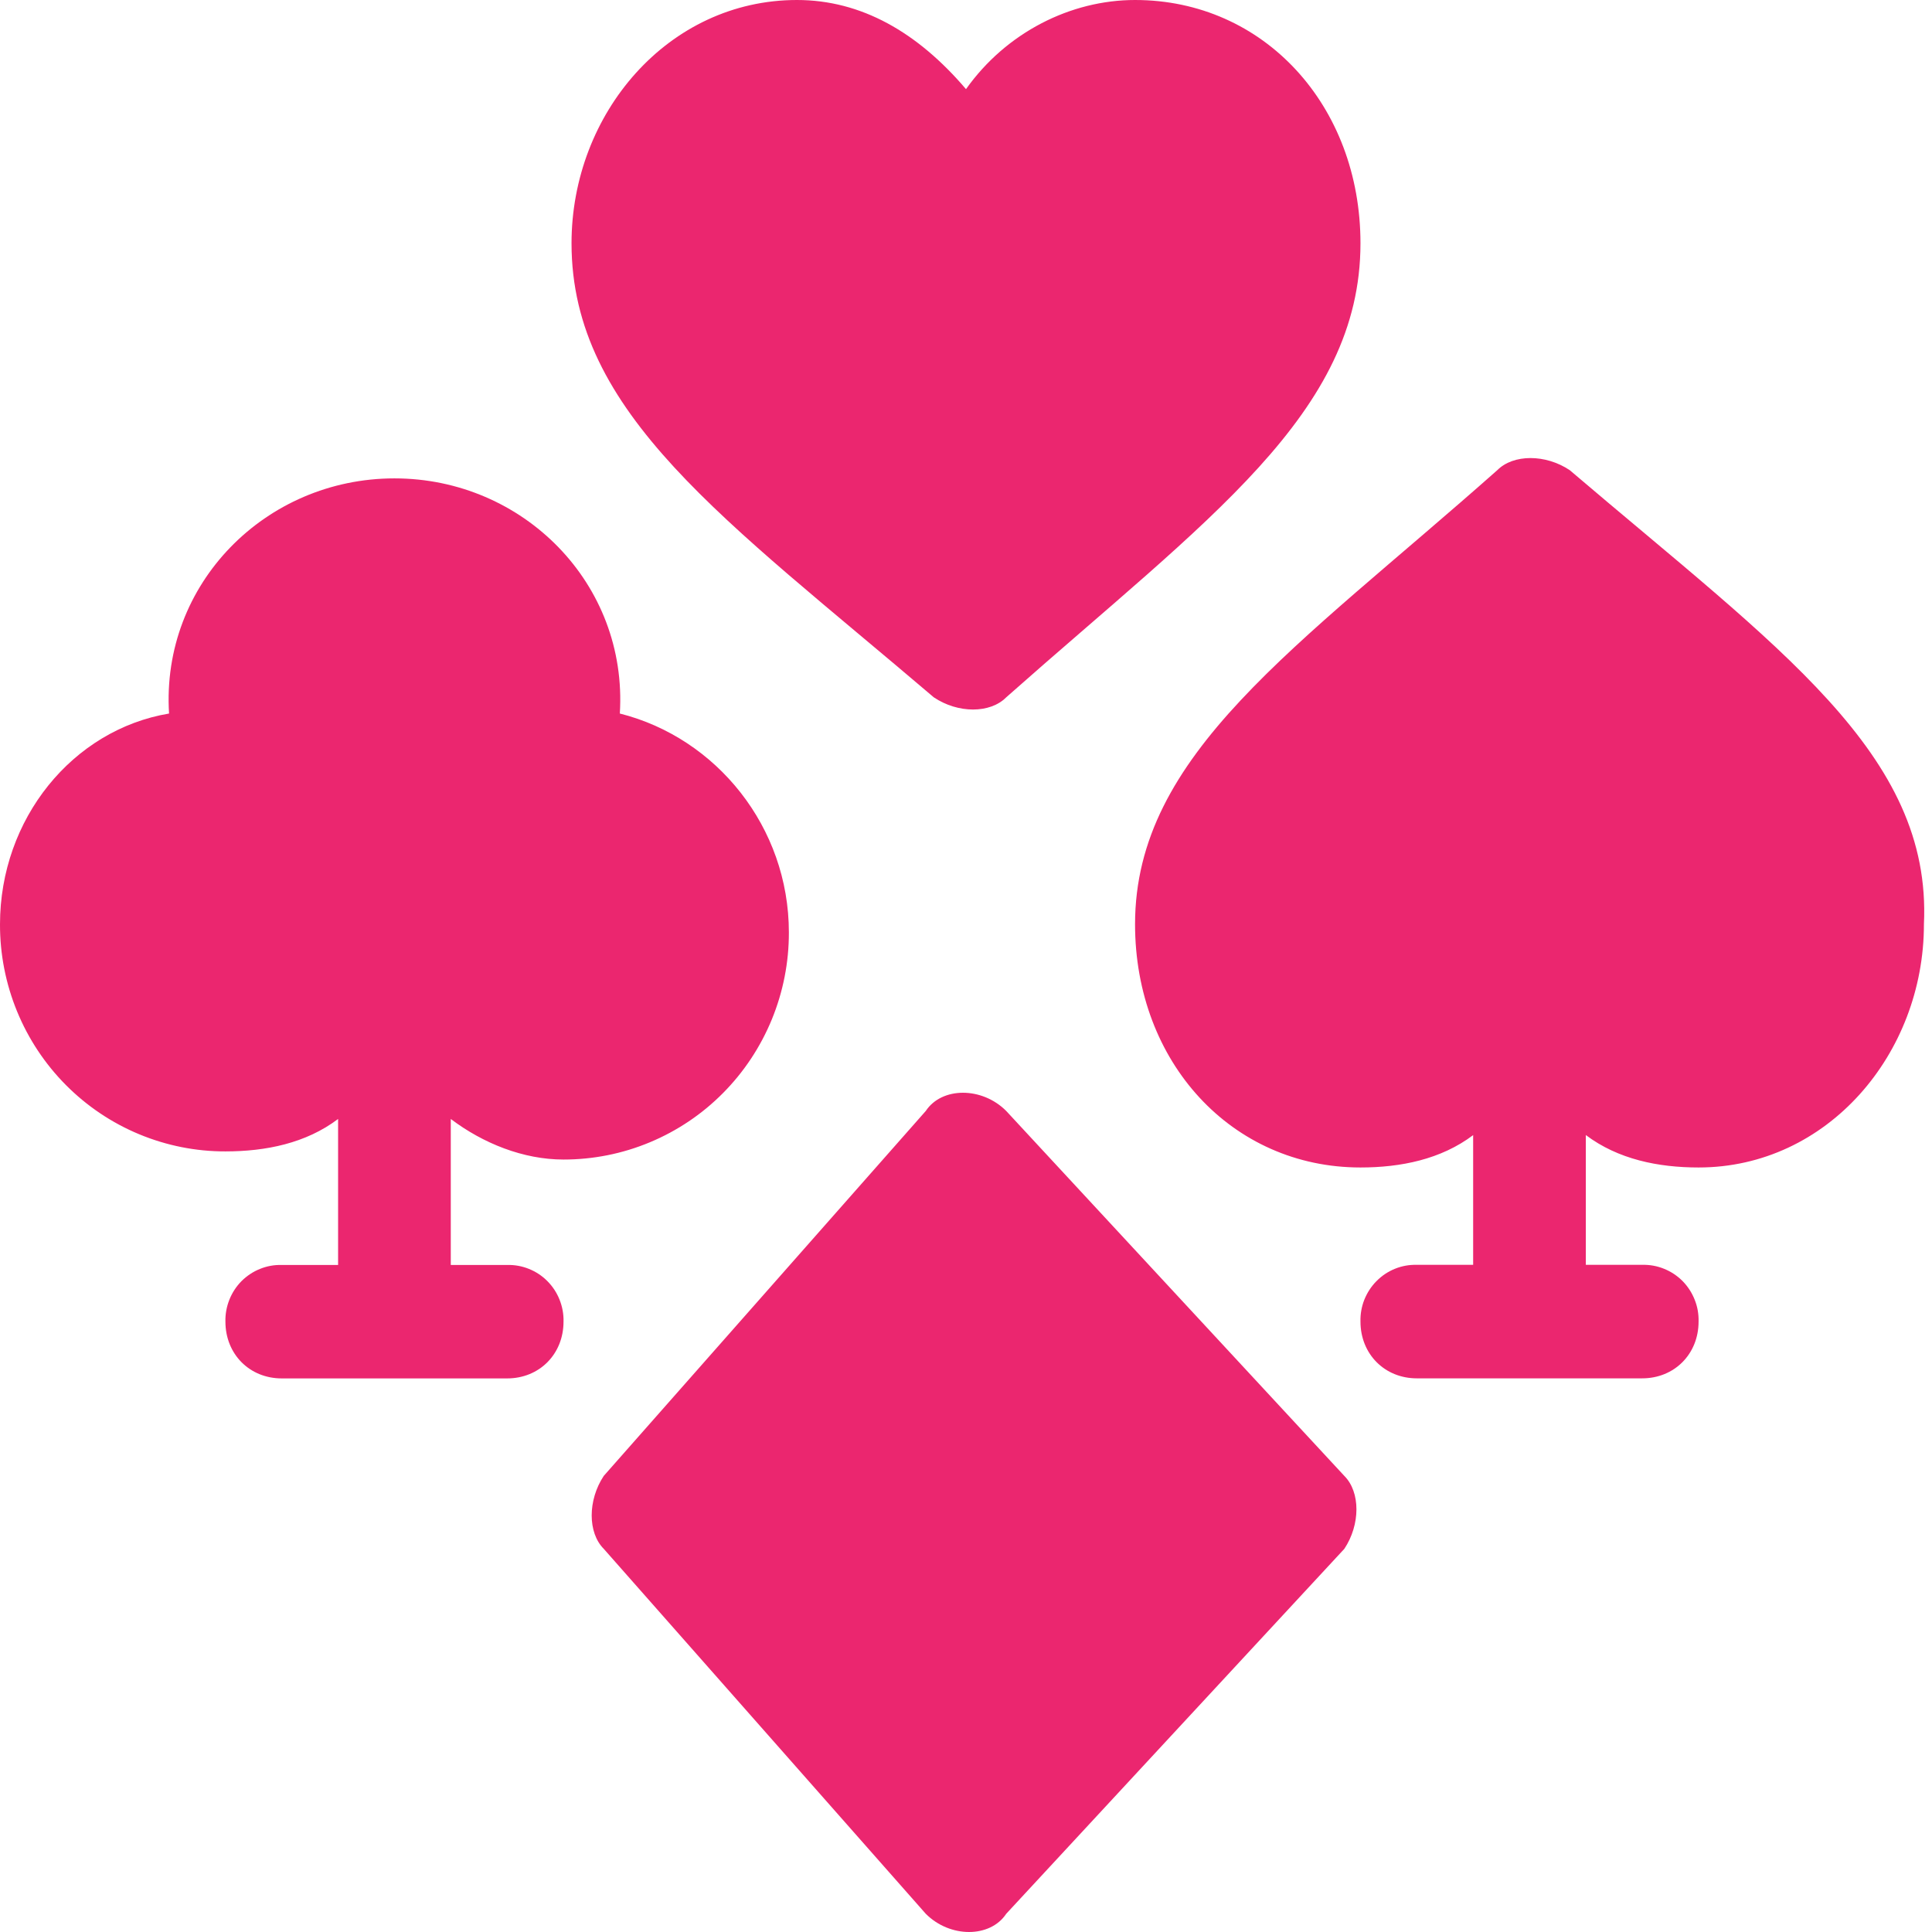 <svg width="28" height="28" viewBox="0 0 28 28" fill="none" xmlns="http://www.w3.org/2000/svg">
<path d="M14.583 16.101C14.233 15.749 13.65 15.749 13.417 16.101L8.75 21.39C8.517 21.742 8.517 22.213 8.75 22.447L13.417 27.736C13.767 28.088 14.35 28.088 14.583 27.736L19.483 22.447C19.717 22.095 19.717 21.624 19.483 21.39L14.583 16.101ZM11.55 0C9.683 0 8.283 1.645 8.283 3.526C8.283 5.993 10.5 7.521 13.533 10.106C13.883 10.342 14.35 10.342 14.583 10.106C17.5 7.521 19.717 5.993 19.717 3.526C19.717 1.528 18.317 0 16.45 0C15.517 0 14.583 0.47 14 1.292C13.3 0.47 12.483 0 11.55 0ZM8.167 16.805C8.596 16.805 9.021 16.721 9.418 16.555C9.814 16.39 10.175 16.148 10.478 15.842C10.782 15.536 11.022 15.173 11.186 14.774C11.35 14.374 11.434 13.946 11.433 13.514C11.433 11.986 10.383 10.693 8.983 10.341C9.1 8.46 7.583 6.933 5.717 6.933C3.85 6.933 2.333 8.46 2.45 10.341C1.05 10.576 5.53584e-06 11.869 5.53584e-06 13.397C-0.001 13.829 0.083 14.257 0.247 14.657C0.411 15.057 0.652 15.42 0.955 15.725C1.259 16.031 1.619 16.273 2.016 16.438C2.413 16.603 2.838 16.688 3.267 16.687C3.85 16.687 4.433 16.57 4.9 16.217V18.333H4.083C3.975 18.33 3.868 18.349 3.768 18.39C3.667 18.43 3.577 18.491 3.5 18.567C3.424 18.644 3.364 18.736 3.324 18.837C3.284 18.938 3.264 19.046 3.267 19.154C3.267 19.625 3.617 19.977 4.083 19.977H7.35C7.817 19.977 8.167 19.625 8.167 19.154C8.17 19.046 8.15 18.938 8.11 18.837C8.07 18.736 8.01 18.644 7.933 18.567C7.857 18.49 7.766 18.43 7.666 18.39C7.565 18.349 7.458 18.33 7.35 18.333H6.533V16.217C7 16.57 7.583 16.805 8.167 16.805ZM22.75 6.814C22.4 6.58 21.933 6.58 21.7 6.814C18.783 9.4 16.45 10.927 16.45 13.395C16.45 15.392 17.85 16.92 19.717 16.92C20.3 16.92 20.883 16.803 21.35 16.451V18.331H20.533C20.425 18.328 20.318 18.347 20.217 18.388C20.117 18.428 20.026 18.489 19.95 18.566C19.873 18.643 19.814 18.735 19.773 18.836C19.733 18.937 19.714 19.045 19.717 19.154C19.717 19.623 20.067 19.976 20.533 19.976H23.8C24.267 19.976 24.617 19.623 24.617 19.154C24.62 19.045 24.601 18.936 24.56 18.835C24.52 18.734 24.46 18.642 24.384 18.565C24.307 18.488 24.216 18.428 24.116 18.388C24.015 18.347 23.908 18.328 23.8 18.331H22.983V16.45C23.45 16.802 24.033 16.92 24.617 16.92C26.483 16.92 27.883 15.275 27.883 13.395C28 10.927 25.783 9.4 22.75 6.814Z" fill="#EB266F"/>
</svg>
